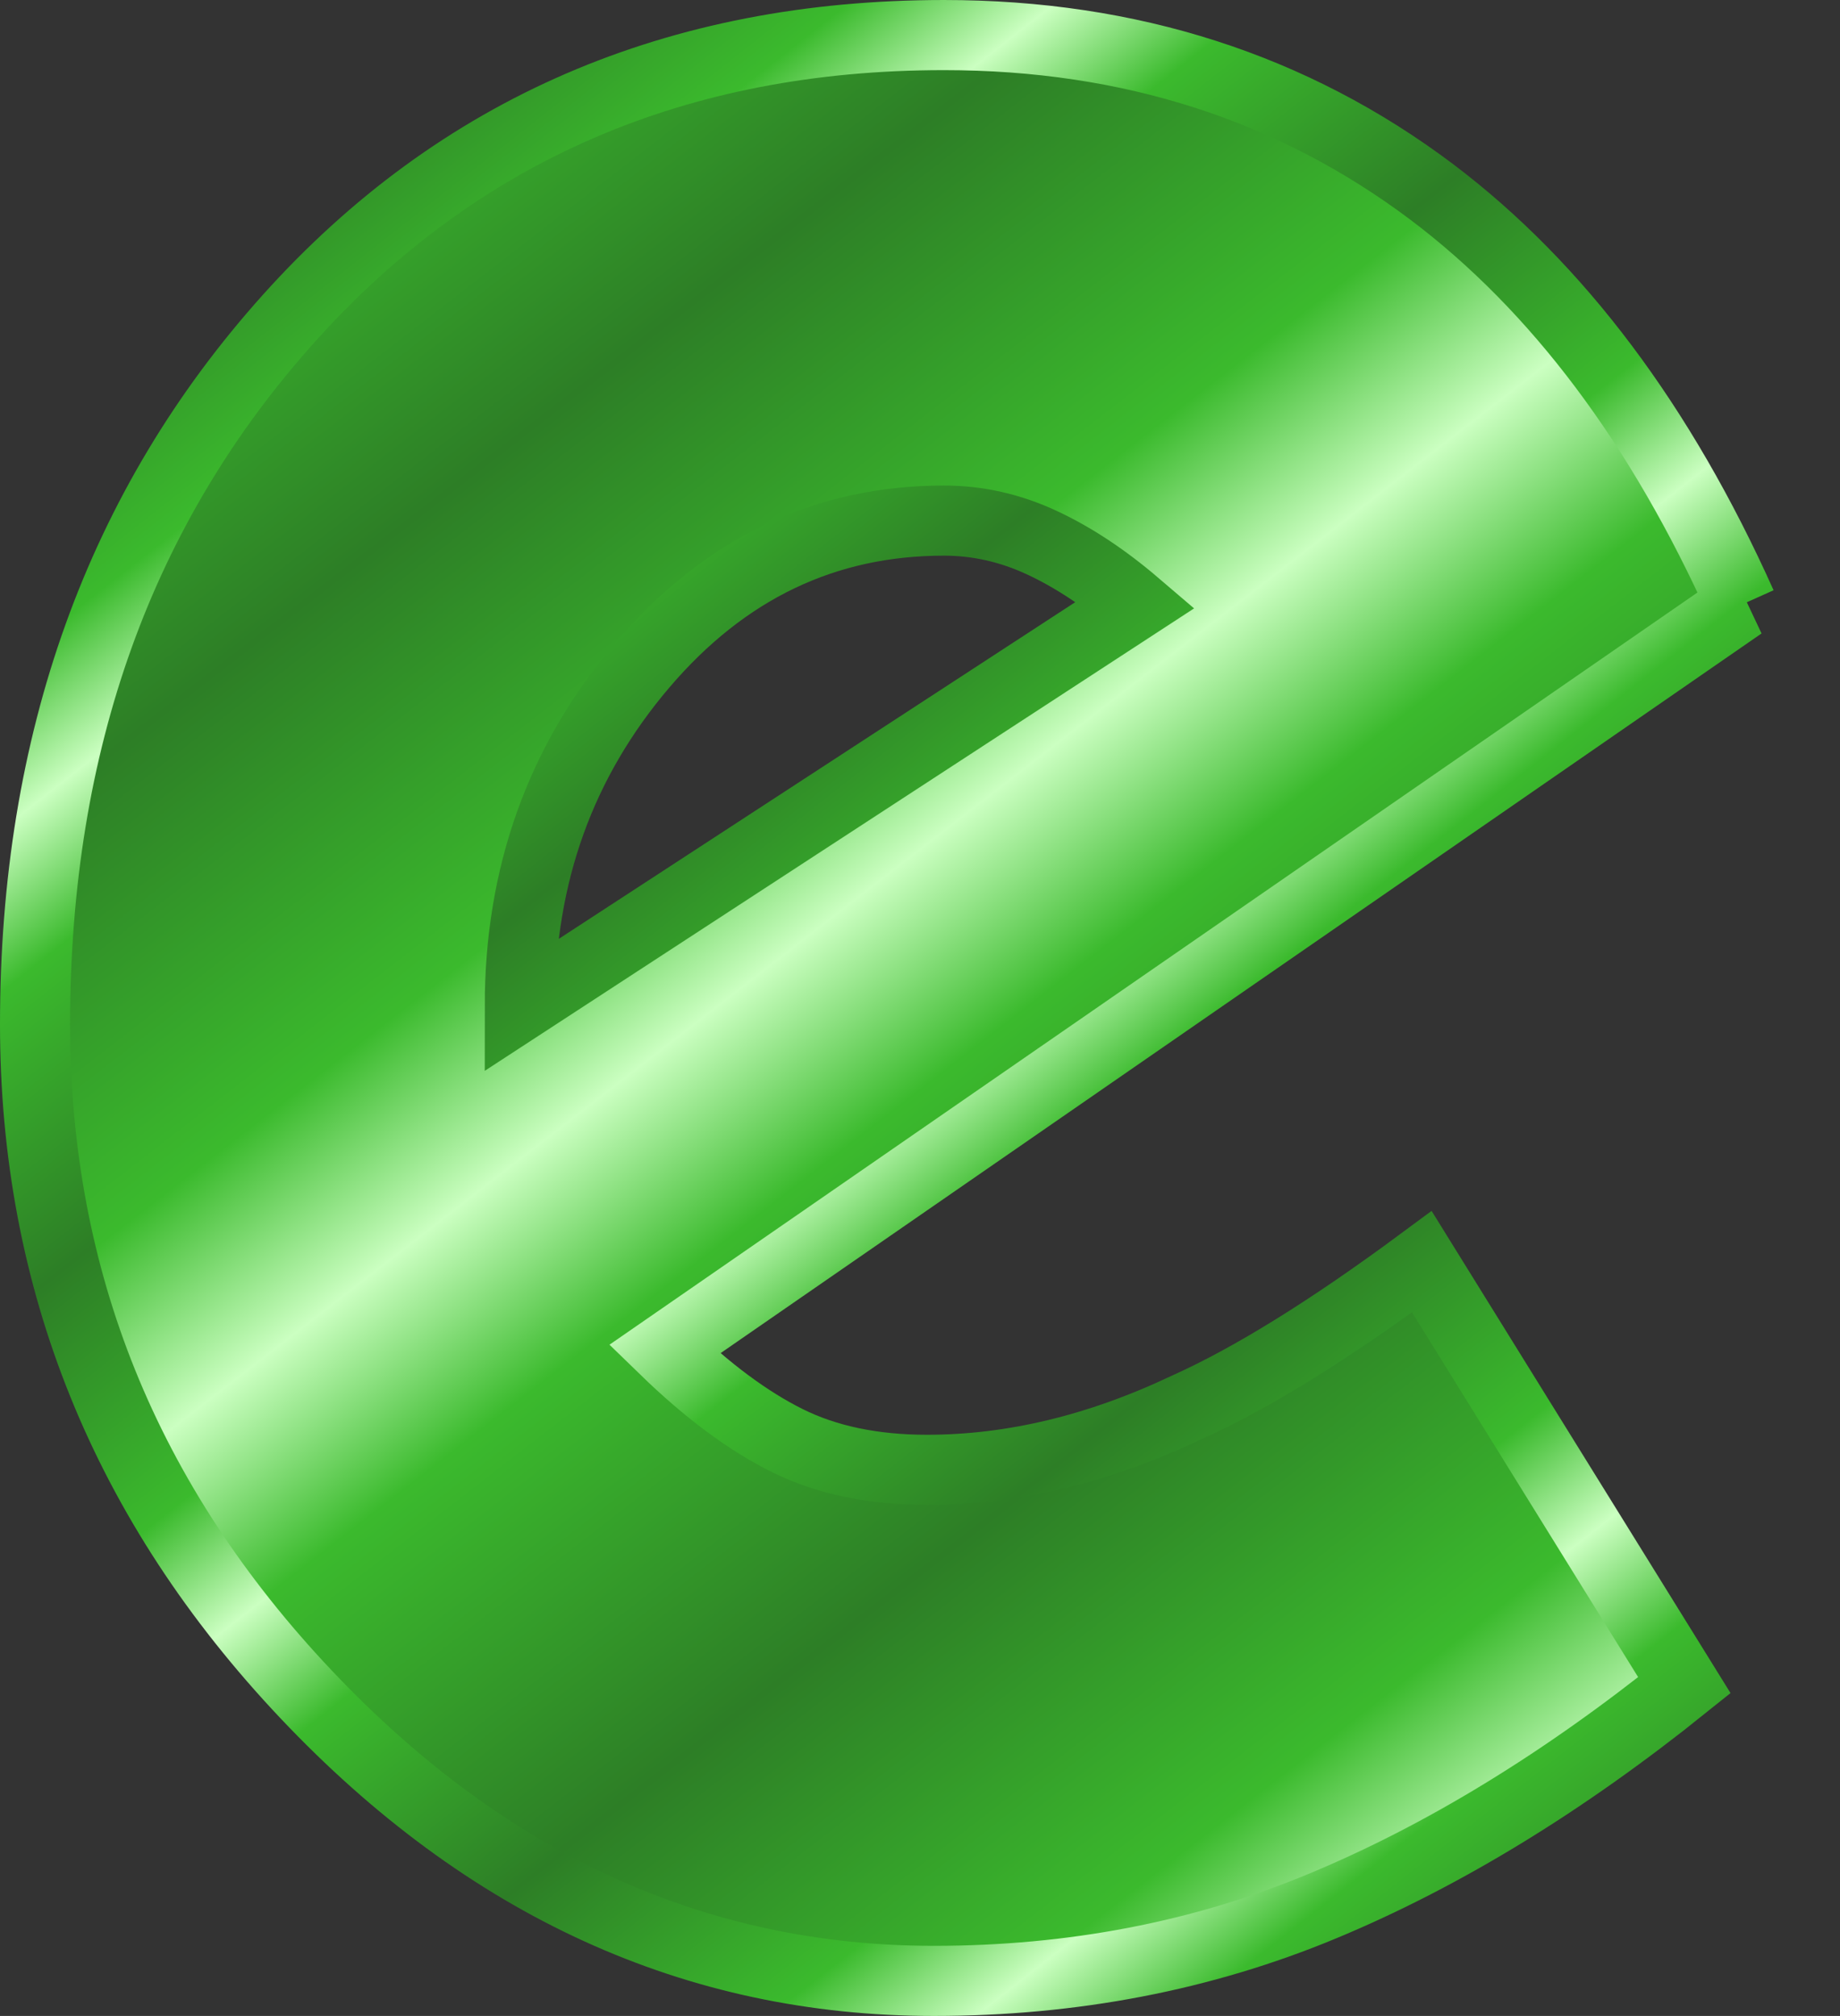 <?xml version="1.0" encoding="UTF-8" standalone="no"?>
<svg
   xmlns:dc="http://purl.org/dc/elements/1.1/"
   xmlns:cc="http://creativecommons.org/ns#"
   xmlns:rdf="http://www.w3.org/1999/02/22-rdf-syntax-ns#"
   xmlns:svg="http://www.w3.org/2000/svg"
   xmlns="http://www.w3.org/2000/svg"
   xmlns:xlink="http://www.w3.org/1999/xlink"
   xmlns:sodipodi="http://sodipodi.sourceforge.net/DTD/sodipodi-0.dtd"
   xmlns:inkscape="http://www.inkscape.org/namespaces/inkscape"
   version="1.0"
   viewBox="0 0 246.537 270"
   id="svg21"
   sodipodi:docname="green_metal_letter_e.svg"
   width="246.537"
   height="270"
   inkscape:version="0.92.4 5da689c313, 2019-01-14">
  <rect x="0" y="0" width="246.537" height="270" fill="#333333" stroke="none"/>
  <sodipodi:namedview
     pagecolor="#ffffff"
     bordercolor="#666666"
     borderopacity="1"
     objecttolerance="10"
     gridtolerance="10"
     guidetolerance="10"
     inkscape:pageopacity="0"
     inkscape:pageshadow="2"
     inkscape:window-width="451"
     inkscape:window-height="729"
     id="namedview23"
     showgrid="false"
     inkscape:zoom="0.41403509"
     inkscape:cx="98.361443"
     inkscape:cy="155.00155"
     inkscape:window-x="911"
     inkscape:window-y="18"
     inkscape:window-maximized="0"
     inkscape:current-layer="svg21" />
  <title
     id="title2">green letter e</title>
  <defs
     id="defs13">
    <linearGradient
       id="a">
      <stop
         stop-color="#2d7e26"
         offset="0"
         id="stop4" />
      <stop
         stop-color="#3bba2d"
         offset=".667"
         id="stop6" />
      <stop
         stop-color="#cbffc1"
         offset="1"
         id="stop8" />
    </linearGradient>
    <linearGradient
       id="c"
       x1="36.311"
       x2="45.681"
       y1="54.347"
       y2="67.469"
       gradientTransform="matrix(4.51,0,0,4.89,-728.01,-2428.7)"
       gradientUnits="userSpaceOnUse"
       xlink:href="#a"
       spreadMethod="reflect" />
    <linearGradient
       id="b"
       x1="61.794"
       x2="68.138"
       y1="65.935"
       y2="74.704"
       gradientTransform="matrix(4.51,0,0,4.89,-785.78,-2553.9)"
       gradientUnits="userSpaceOnUse"
       xlink:href="#a"
       spreadMethod="reflect" />
  </defs>
  <g
     transform="translate(-450.904,154.688)"
     id="g17">
    <path
       d="M 684.26,-73.712 539.94,26.025 c 5.707,5.541 11.191,9.617 16.453,12.228 5.262,2.611 11.504,3.917 18.725,3.917 11.423,5e-5 22.997,-2.775 34.723,-8.326 8.717,-3.909 19.241,-10.425 31.572,-19.548 l 35.178,56.718 c -16.241,13.042 -32.403,22.902 -48.487,29.582 -16.084,6.68 -33.449,10.02 -52.093,10.02 -31.866,0 -59.901,-12.795 -84.105,-38.386 -24.204,-25.591 -36.306,-55.496 -36.306,-89.717 0,-37.812 11.35,-69.349 34.049,-94.611 22.7,-25.262 51.942,-37.894 87.725,-37.894 24.948,2.5e-4 46.744,7.008 65.388,21.025 16.837,12.714 30.668,31.132 41.495,55.255 z m -81.187,0 c -4.203,-3.591 -8.409,-6.364 -12.621,-8.319 -4.212,-1.955 -8.57,-2.932 -13.075,-2.932 -15.937,1.94e-4 -29.393,6.439 -40.367,19.316 -10.973,12.878 -16.46,28.115 -16.46,45.713 z"
       id="path15"
       inkscape:connector-curvature="0"
       style="color:#000000;fill:url(#c);stroke:url(#b);stroke-width:9.392" />
  </g>
</svg>
